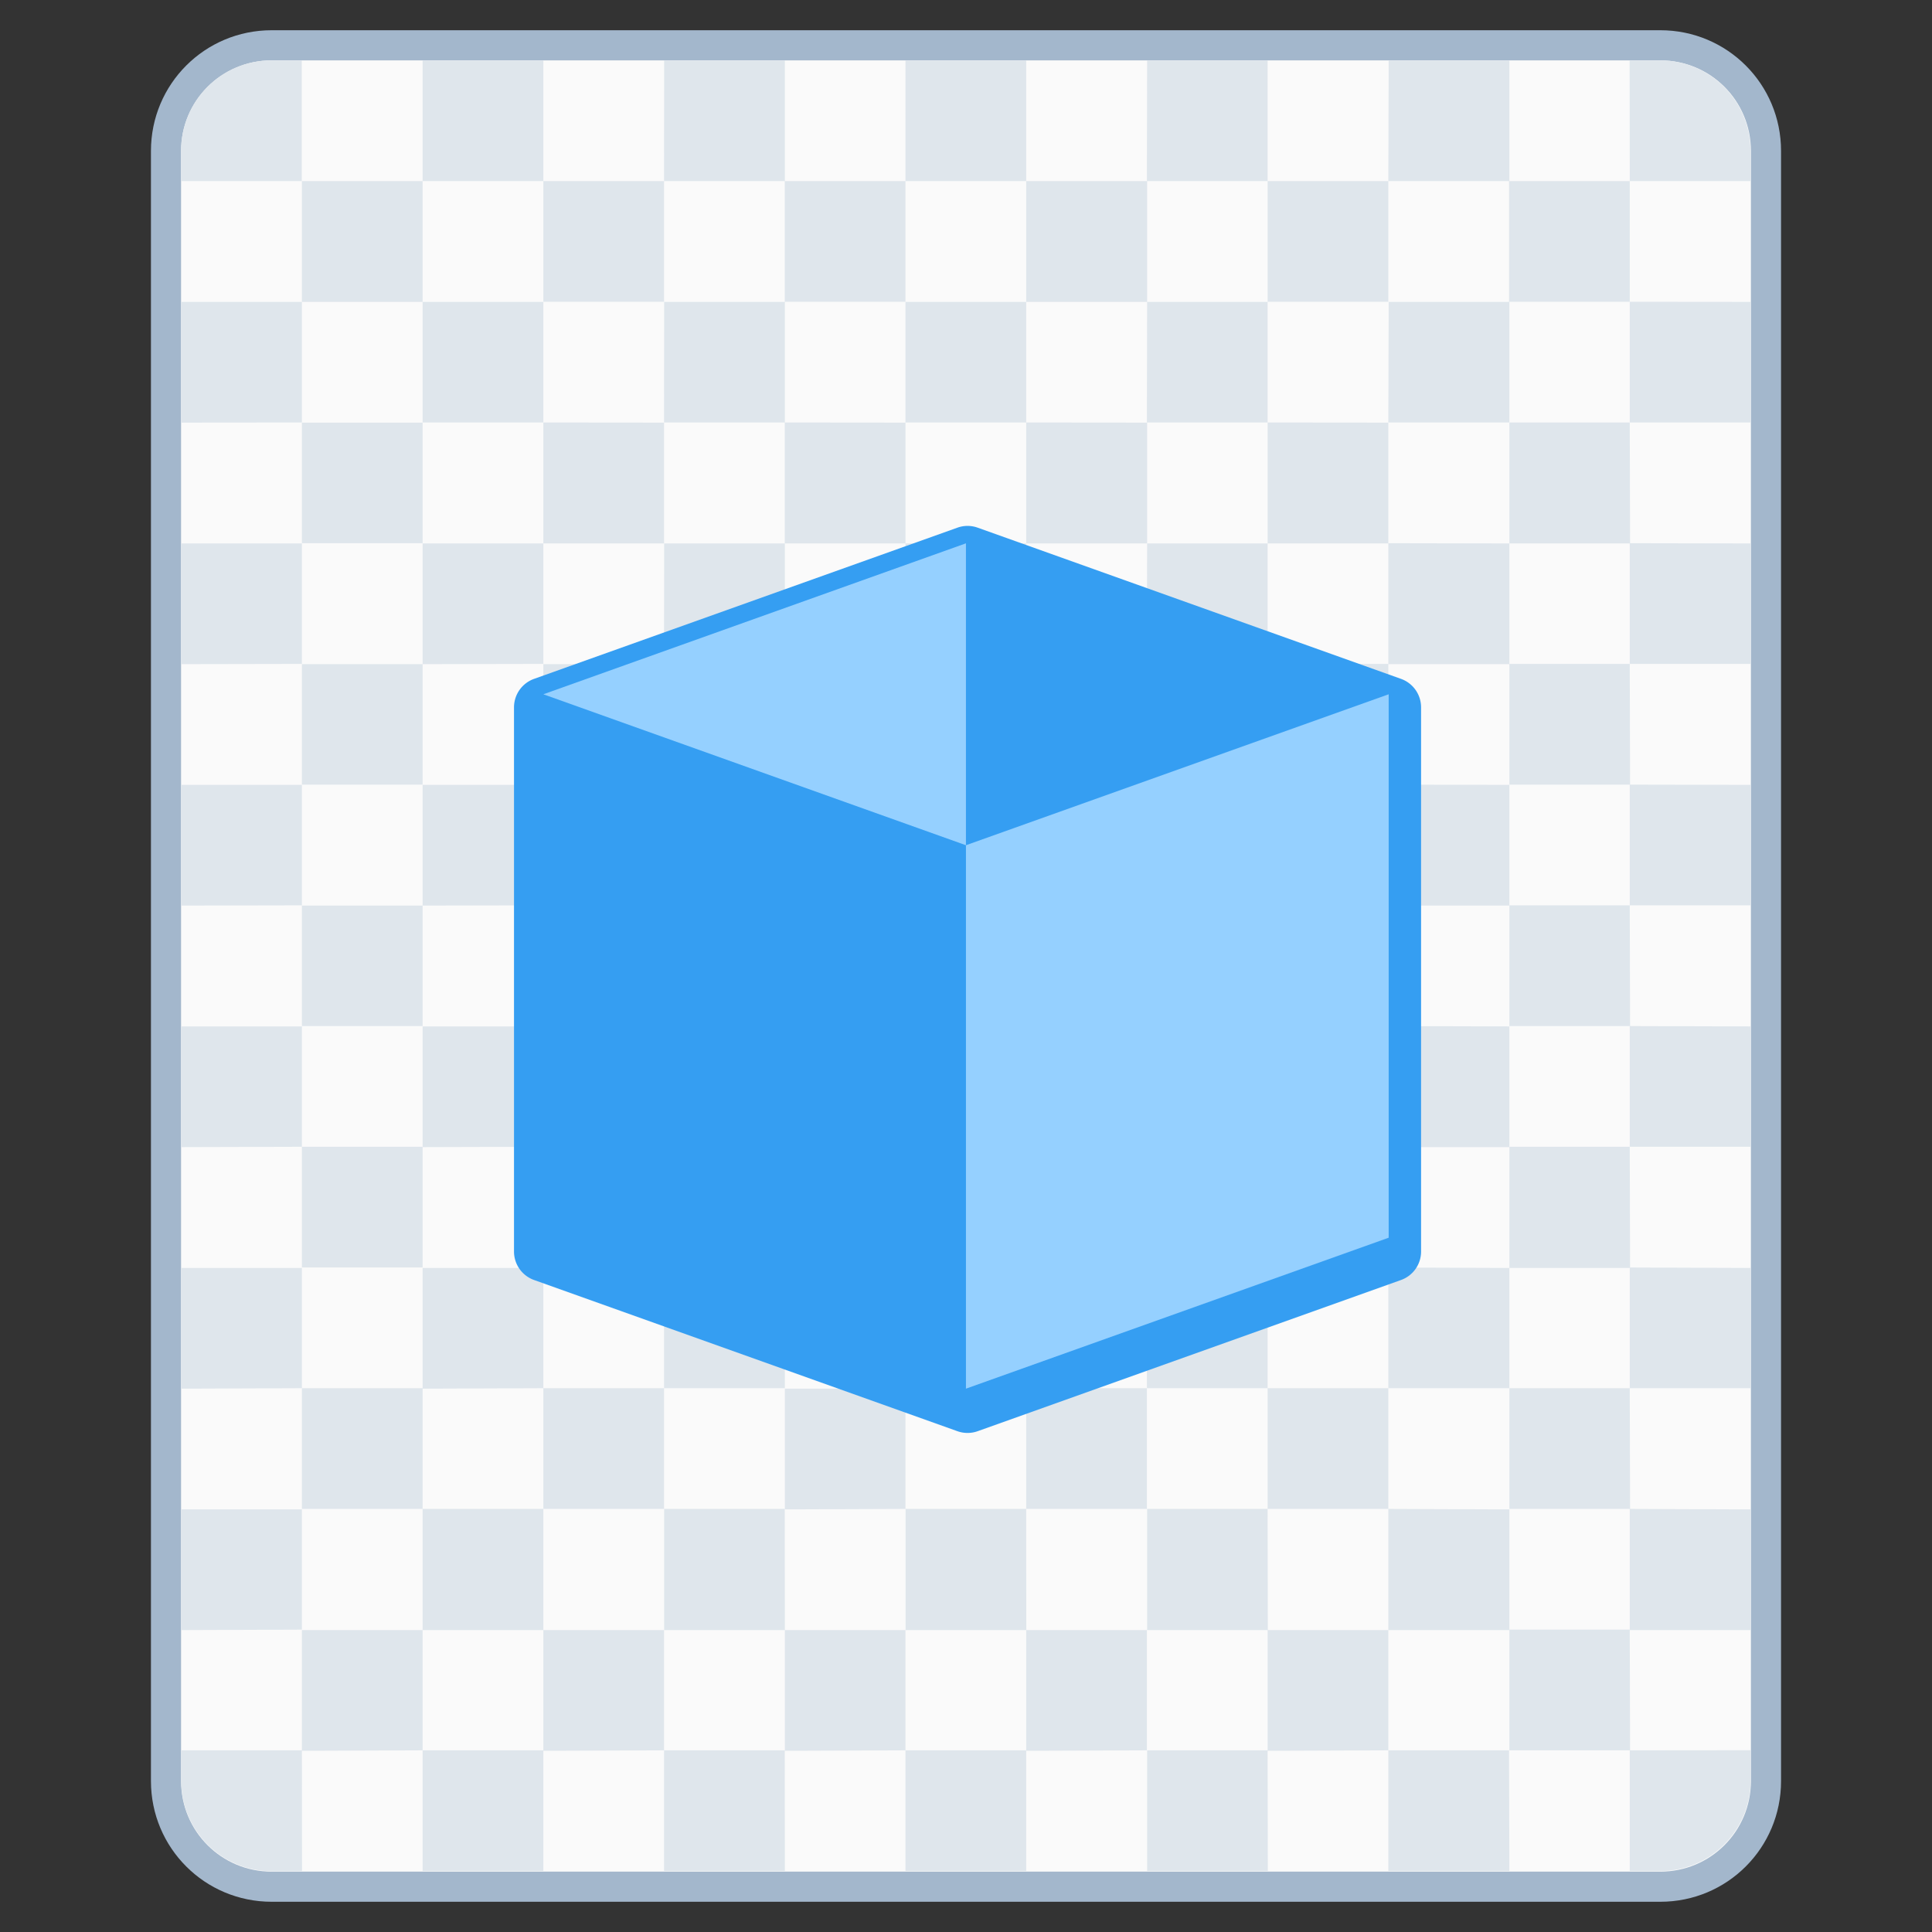 <?xml version="1.0" encoding="UTF-8" standalone="no"?>
<!-- Created with Inkscape (http://www.inkscape.org/) -->

<svg
   width="64"
   height="64"
   viewBox="0 0 16.933 16.933"
   version="1.1"
   id="svg5"
   inkscape:version="1.2.1 (9c6d41e410, 2022-07-14)"
   sodipodi:docname="application-vnd.flatpak.ref.svg"
   xmlns:inkscape="http://www.inkscape.org/namespaces/inkscape"
   xmlns:sodipodi="http://sodipodi.sourceforge.net/DTD/sodipodi-0.dtd"
   xmlns="http://www.w3.org/2000/svg"
   xmlns:svg="http://www.w3.org/2000/svg">
  <rect x="0" y="0" width="16.933" height="16.933" fill="#333333" stroke="none"/>
  <sodipodi:namedview
     id="namedview7"
     pagecolor="#ffffff"
     bordercolor="#000000"
     borderopacity="0.25"
     inkscape:showpageshadow="false"
     inkscape:pageopacity="0.0"
     inkscape:pagecheckerboard="0"
     inkscape:deskcolor="#d1d1d1"
     inkscape:document-units="px"
     showgrid="true"
     inkscape:zoom="20.48"
     inkscape:cx="32.299804"
     inkscape:cy="25.292969"
     inkscape:window-width="2160"
     inkscape:window-height="1330"
     inkscape:window-x="0"
     inkscape:window-y="0"
     inkscape:window-maximized="1"
     inkscape:current-layer="g3460">
    <inkscape:grid
       type="xygrid"
       id="grid290"
       originx="0"
       originy="0" />
  </sodipodi:namedview>
  <defs
     id="defs2" />
  <g
     inkscape:label="Capa 1"
     inkscape:groupmode="layer"
     id="layer1">
    <g
       id="g3460"
       transform="translate(-8.996)">
      <path
         id="rect971"
         d="m 11.377,0.265 h 12.171 c 0.586,0 1.058,0.472 1.058,1.058 V 15.61 c 0,0.586 -0.472,1.058 -1.058,1.058 H 11.377 c -0.586,0 -1.058,-0.472 -1.058,-1.058 V 1.323 c 0,-0.586 0.472,-1.058 1.058,-1.058 z"
         style="fill:#a3b7cc;fill-opacity:1;stroke:none;stroke-width:0.529;stroke-linecap:round;stroke-linejoin:round;stroke-miterlimit:4;stroke-dasharray:none;stroke-dashoffset:0;stroke-opacity:1"
         inkscape:connector-curvature="0"
         sodipodi:nodetypes="sssssssss" />
      <path
         id="rect971-2"
         d="m 11.377,0.529 h 12.171 c 0.44,0 0.794,0.354 0.794,0.794 V 15.61 c 0,0.44 -0.354,0.794 -0.794,0.794 H 11.377 c -0.44,0 -0.794,-0.354 -0.794,-0.794 V 1.323 c 0,-0.44 0.354,-0.794 0.794,-0.794 z"
         style="fill:#fafafa;fill-opacity:1;stroke:none;stroke-width:0.529;stroke-linecap:round;stroke-linejoin:round;stroke-miterlimit:4;stroke-dasharray:none;stroke-dashoffset:0;stroke-opacity:1"
         inkscape:connector-curvature="0"
         sodipodi:nodetypes="sssssssss" />
      <path
         id="rect5971-3"
         style="fill:#dfe6ec;fill-opacity:1;stroke-width:0.423;stroke-linecap:round;stroke-linejoin:round;stroke-miterlimit:1.8;paint-order:stroke fill markers;stop-color:#000000"
         d="m 11.377,0.529 c -0.44,0 -0.794,0.354 -0.794,0.794 V 1.587 h 0.045 1.013 V 0.574 0.529 Z M 11.642,1.587 V 2.646 H 12.7 V 1.587 Z m 1.058,0 h 1.058 V 0.529 H 12.7 Z m 1.058,0 v 1.058 h 1.058 V 1.587 Z m 1.058,0 H 15.875 V 0.529 h -1.058 z m 1.058,0 v 1.058 h 1.058 V 1.587 Z m 1.058,0 h 1.058 V 0.529 h -1.058 z m 1.058,0 V 2.646 H 19.05 V 1.587 Z m 1.058,0 h 1.058 V 0.529 H 19.05 Z m 1.058,0 v 1.058 h 1.058 V 1.587 Z m 1.058,0 H 22.225 V 0.529 h -1.058 z m 1.058,0 v 1.058 h 1.058 V 1.587 Z m 1.058,0 h 1.013 0.045 V 1.323 c 0,-0.44 -0.354,-0.794 -0.794,-0.794 h -0.265 v 0.045 z m 0,1.058 v 1.058 h 1.058 V 2.646 Z m 0,1.058 H 22.225 V 4.763 h 1.058 z m 0,1.058 v 1.058 h 1.058 V 4.763 Z m 0,1.058 H 22.225 v 1.058 h 1.058 z m 0,1.058 v 1.058 h 1.058 V 6.879 Z m 0,1.058 H 22.225 v 1.058 h 1.058 z m 0,1.058 v 1.058 h 1.058 V 8.996 Z m 0,1.058 H 22.225 V 11.113 h 1.058 z m 0,1.058 v 1.058 h 1.058 V 11.113 Z m 0,1.058 H 22.225 v 1.058 h 1.058 z m 0,1.058 V 14.287 h 1.058 v -1.058 z m 0,1.058 H 22.225 v 1.058 h 1.058 z m 0,1.058 v 1.013 0.045 h 0.265 c 0.44,0 0.794,-0.354 0.794,-0.794 v -0.265 h -0.045 z m -1.058,0 h -1.058 v 1.058 H 22.225 Z m -1.058,0 V 14.287 h -1.058 v 1.058 z m -1.058,0 H 19.05 v 1.058 h 1.058 z m -1.058,0 V 14.287 h -1.058 v 1.058 z m -1.058,0 h -1.058 v 1.058 h 1.058 z m -1.058,0 V 14.287 H 15.875 v 1.058 z m -1.058,0 h -1.058 v 1.058 H 15.875 Z m -1.058,0 V 14.287 h -1.058 v 1.058 z m -1.058,0 H 12.7 v 1.058 h 1.058 z m -1.058,0 V 14.287 h -1.058 v 1.058 z m -1.058,0 h -1.013 -0.045 v 0.265 c 0,0.44 0.354,0.794 0.794,0.794 h 0.265 v -0.045 z m 0,-1.058 V 13.229 H 10.583 V 14.287 Z m 0,-1.058 H 12.7 v -1.058 h -1.058 z m 0,-1.058 V 11.113 h -1.058 v 1.058 z m 0,-1.058 H 12.7 v -1.058 h -1.058 z m 0,-1.058 V 8.996 h -1.058 v 1.058 z m 0,-1.058 H 12.7 V 7.937 h -1.058 z m 0,-1.058 V 6.879 h -1.058 v 1.058 z m 0,-1.058 H 12.7 V 5.821 h -1.058 z m 0,-1.058 V 4.763 h -1.058 v 1.058 z m 0,-1.058 H 12.7 V 3.704 h -1.058 z m 0,-1.058 V 2.646 h -1.058 v 1.058 z m 1.058,0 h 1.058 V 2.646 H 12.7 Z m 1.058,0 V 4.763 h 1.058 V 3.704 Z m 1.058,0 H 15.875 V 2.646 h -1.058 z m 1.058,0 V 4.763 h 1.058 V 3.704 Z m 1.058,0 h 1.058 V 2.646 h -1.058 z m 1.058,0 V 4.763 H 19.05 V 3.704 Z m 1.058,0 h 1.058 V 2.646 H 19.05 Z m 1.058,0 V 4.763 h 1.058 V 3.704 Z m 1.058,0 H 22.225 V 2.646 h -1.058 z m 0,1.058 V 5.821 H 22.225 V 4.763 Z m 0,1.058 h -1.058 v 1.058 h 1.058 z m 0,1.058 V 7.937 H 22.225 V 6.879 Z m 0,1.058 h -1.058 v 1.058 h 1.058 z m 0,1.058 V 10.054 H 22.225 V 8.996 Z m 0,1.058 H 20.108 V 11.113 h 1.058 z m 0,1.058 v 1.058 H 22.225 V 11.113 Z m 0,1.058 h -1.058 v 1.058 h 1.058 z m 0,1.058 V 14.287 H 22.225 v -1.058 z m -1.058,0 H 19.05 V 14.287 h 1.058 z m -1.058,0 v -1.058 h -1.058 v 1.058 z m -1.058,0 H 16.933 V 14.287 h 1.058 z m -1.058,0 V 12.171 H 15.875 v 1.058 z m -1.058,0 H 14.817 V 14.287 H 15.875 Z m -1.058,0 v -1.058 h -1.058 v 1.058 z m -1.058,0 H 12.7 V 14.287 h 1.058 z m 0,-1.058 V 11.113 H 12.7 v 1.058 z m 0,-1.058 h 1.058 v -1.058 h -1.058 z m 0,-1.058 V 8.996 H 12.7 v 1.058 z m 0,-1.058 h 1.058 V 7.937 h -1.058 z m 0,-1.058 V 6.879 H 12.7 v 1.058 z m 0,-1.058 h 1.058 V 5.821 h -1.058 z m 0,-1.058 V 4.763 H 12.7 v 1.058 z m 1.058,0 H 15.875 V 4.763 h -1.058 z m 1.058,0 v 1.058 h 1.058 V 5.821 Z m 1.058,0 h 1.058 V 4.763 h -1.058 z m 1.058,0 V 6.879 H 19.05 V 5.821 Z m 1.058,0 h 1.058 V 4.763 H 19.05 Z m 0,1.058 v 1.058 h 1.058 V 6.879 Z m 0,1.058 H 17.992 V 8.996 H 19.05 Z m 0,1.058 v 1.058 h 1.058 V 8.996 Z m 0,1.058 H 17.992 V 11.113 H 19.05 Z m 0,1.058 v 1.058 h 1.058 V 11.113 Z m -1.058,0 h -1.058 v 1.058 h 1.058 z m -1.058,0 V 10.054 H 15.875 V 11.113 Z m -1.058,0 h -1.058 v 1.058 H 15.875 Z m 0,-1.058 V 8.996 h -1.058 v 1.058 z m 0,-1.058 h 1.058 V 7.937 H 15.875 Z m 0,-1.058 V 6.879 h -1.058 v 1.058 z m 1.058,0 h 1.058 V 6.879 h -1.058 z m 0,1.058 v 1.058 h 1.058 V 8.996 Z" />
      <g
         id="path2385"
         transform="matrix(0.265,0,0,0.265,8.996,-66.318)">
        <path
           id="path2507"
           style="color:#000000;fill:#359ef2;stroke-linecap:round;stroke-linejoin:round;stroke-miterlimit:1.8;paint-order:stroke fill markers"
           d="m 32,267.65 a 1,1 0 0 0 -0.336,0.059 l -14,5 A 1,1 0 0 0 17,273.65 v 18 a 1,1 0 0 0 0.664,0.941 l 14,5 a 1,1 0 0 0 0.672,0 l 14,-5 A 1,1 0 0 0 47,291.65 v -18 a 1,1 0 0 0 -0.664,-0.941 l -14,-5 A 1,1 0 0 0 32,267.65 Z" />
      </g>
      <path
         style="fill:#95d0ff;fill-opacity:1;stroke-width:0.529;stroke-linecap:square;stroke-miterlimit:1.8;paint-order:stroke fill markers;stop-color:#000000"
         d="m 17.462,7.408 0,-2.646 -3.704,1.323 z"
         id="path2158"
         sodipodi:nodetypes="cccc" />
      <path
         style="fill:#95d0ff;fill-opacity:1;stroke-width:0.529;stroke-linecap:square;stroke-miterlimit:1.8;paint-order:stroke fill markers;stop-color:#000000"
         d="M 17.462,7.408 21.167,6.085 V 10.848 L 17.462,12.171 Z"
         id="path2160"
         sodipodi:nodetypes="ccccc" />
    </g>
  </g>
</svg>
